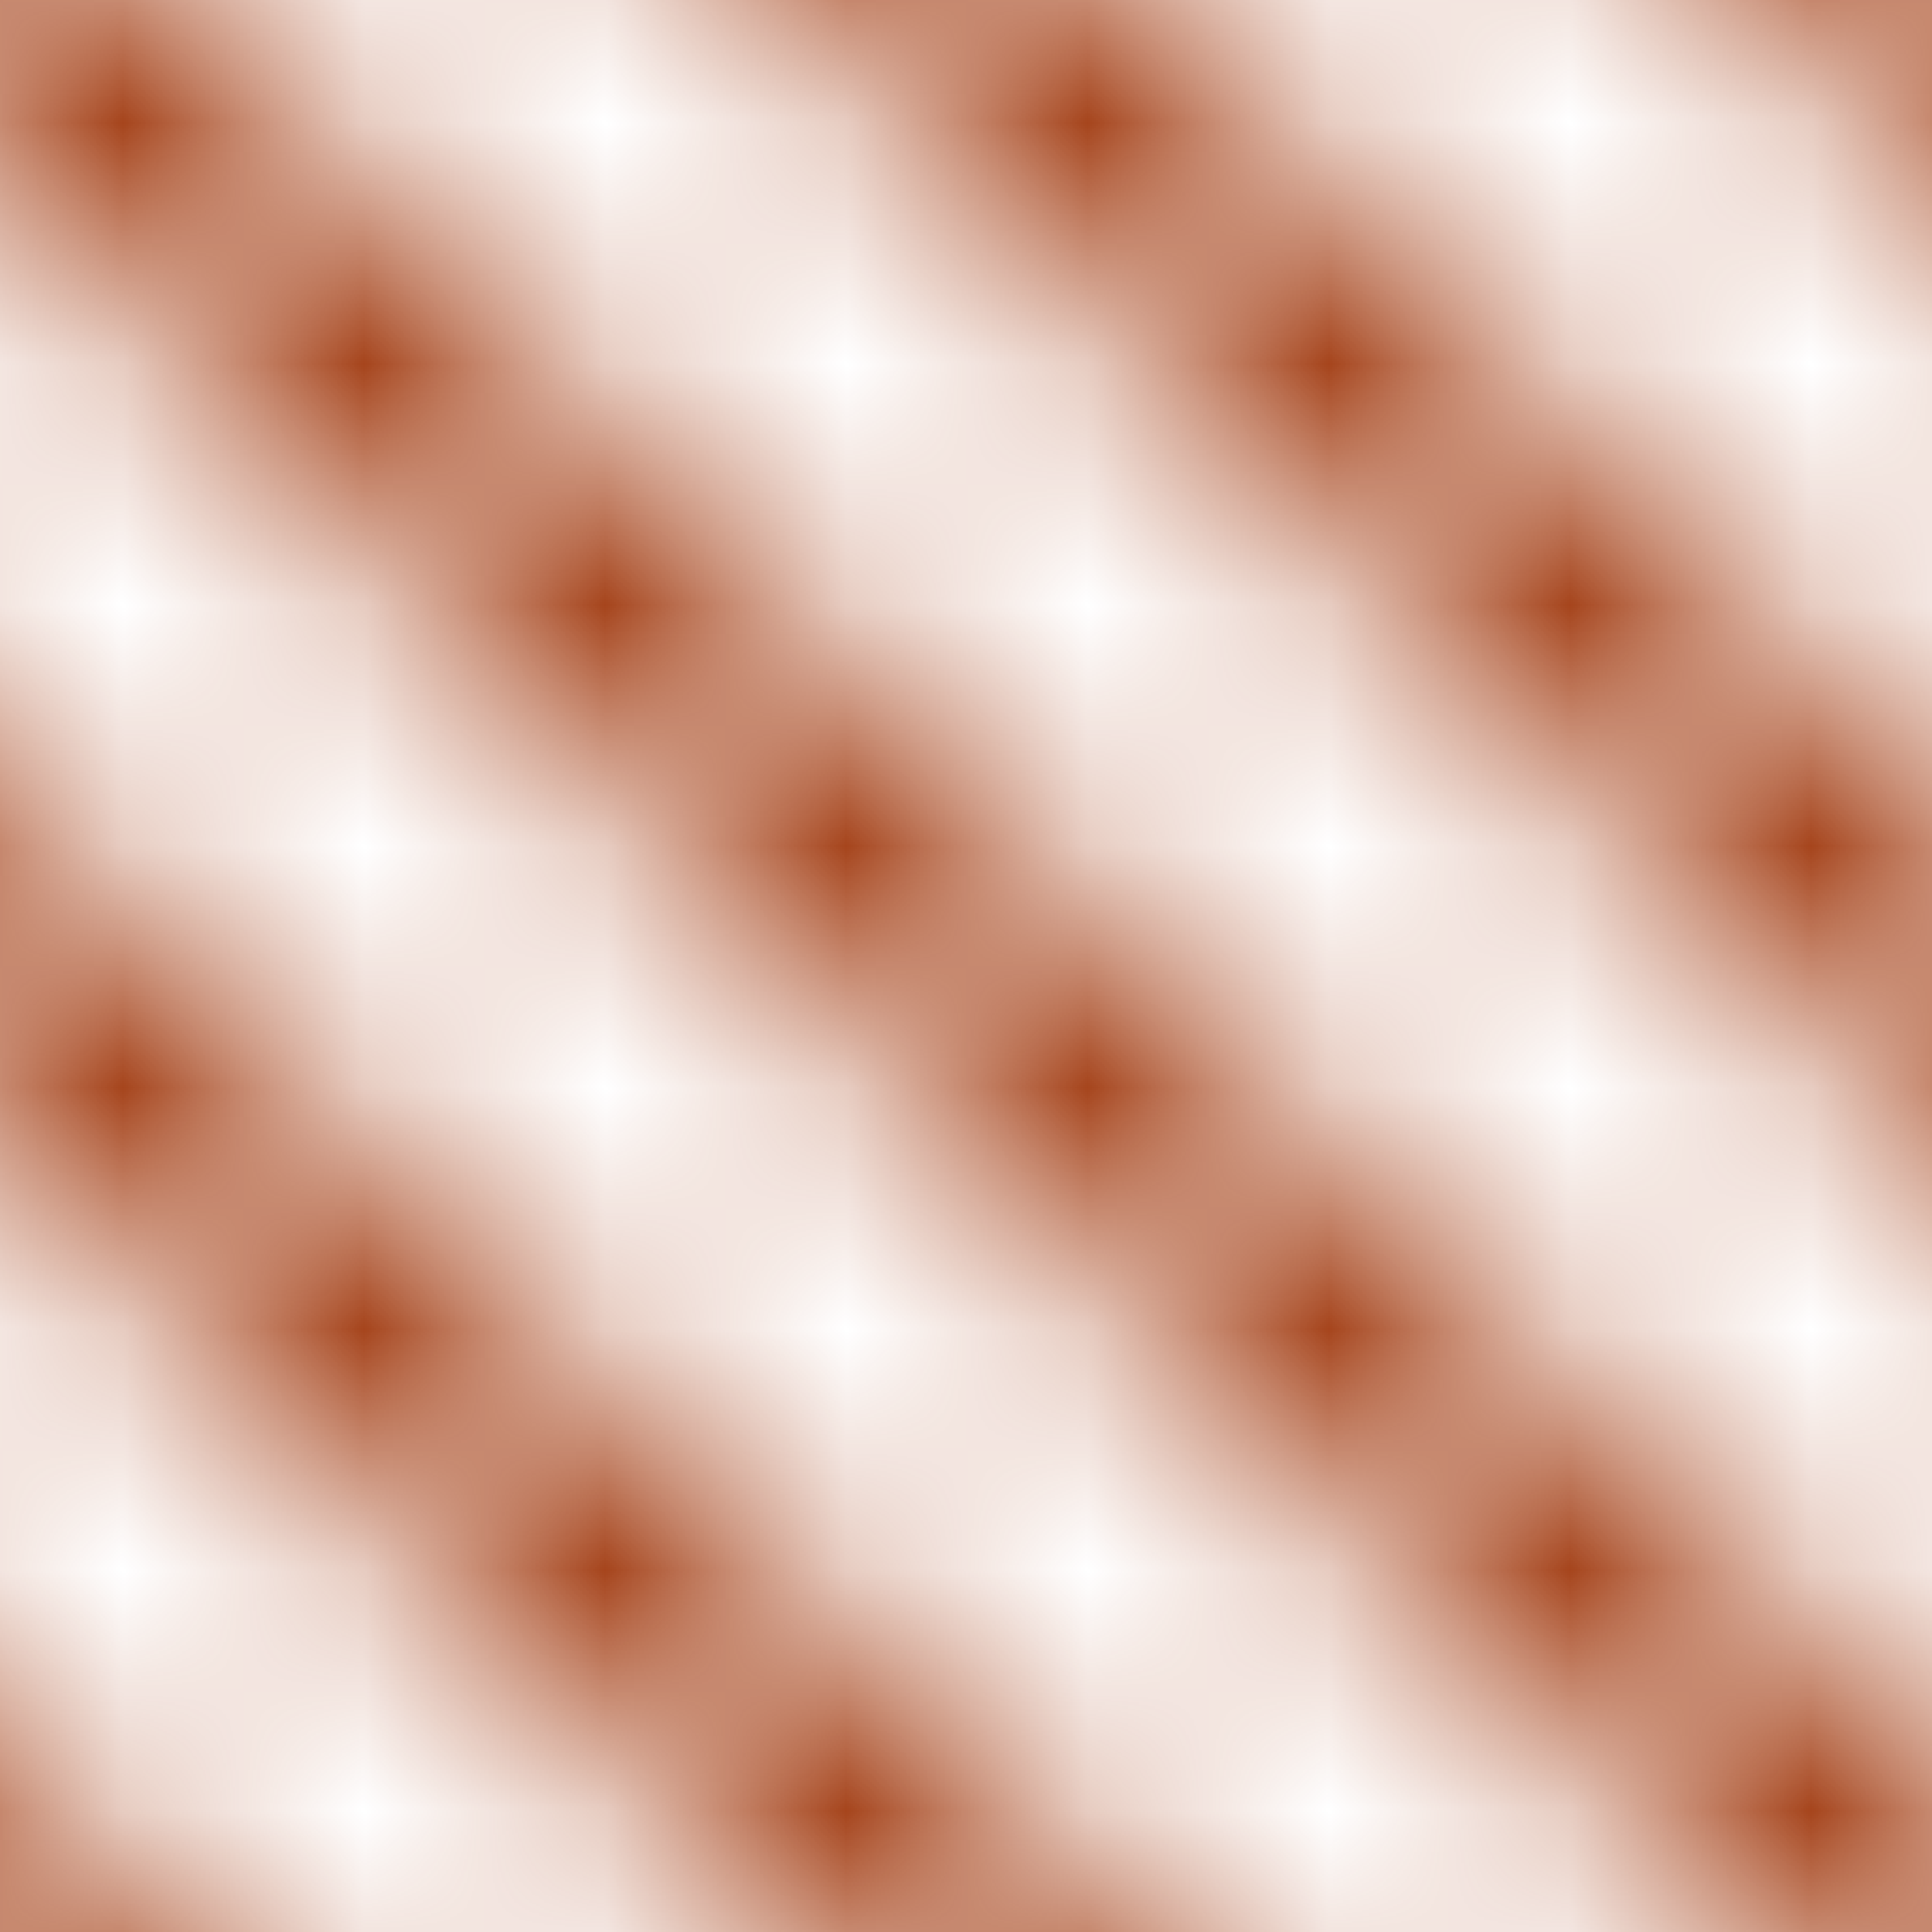 <svg width="8" height="8" viewBox="0 0 8 8" fill="none" xmlns="http://www.w3.org/2000/svg" xmlns:xlink="http://www.w3.org/1999/xlink">
<rect width="8" height="8" fill="url(#diagonalHatch)" fill-opacity="1"/>
<defs>
<pattern id="diagonalHatch" patternUnits="userSpaceOnUse" width="4" height="4">
  <!-- <path d="M-1,1 l2,-2
           M0,4 l4,-4
           M3,5 l2,-2" 
        style="stroke:black; stroke-width:1" /> -->
  <path d="M-1,3 l2,2
           M0,0 l4,4
           M3,-1 l2,2" 
        style="stroke:#9e3409; stroke-width:1" />
</pattern>
</defs>
</svg>
